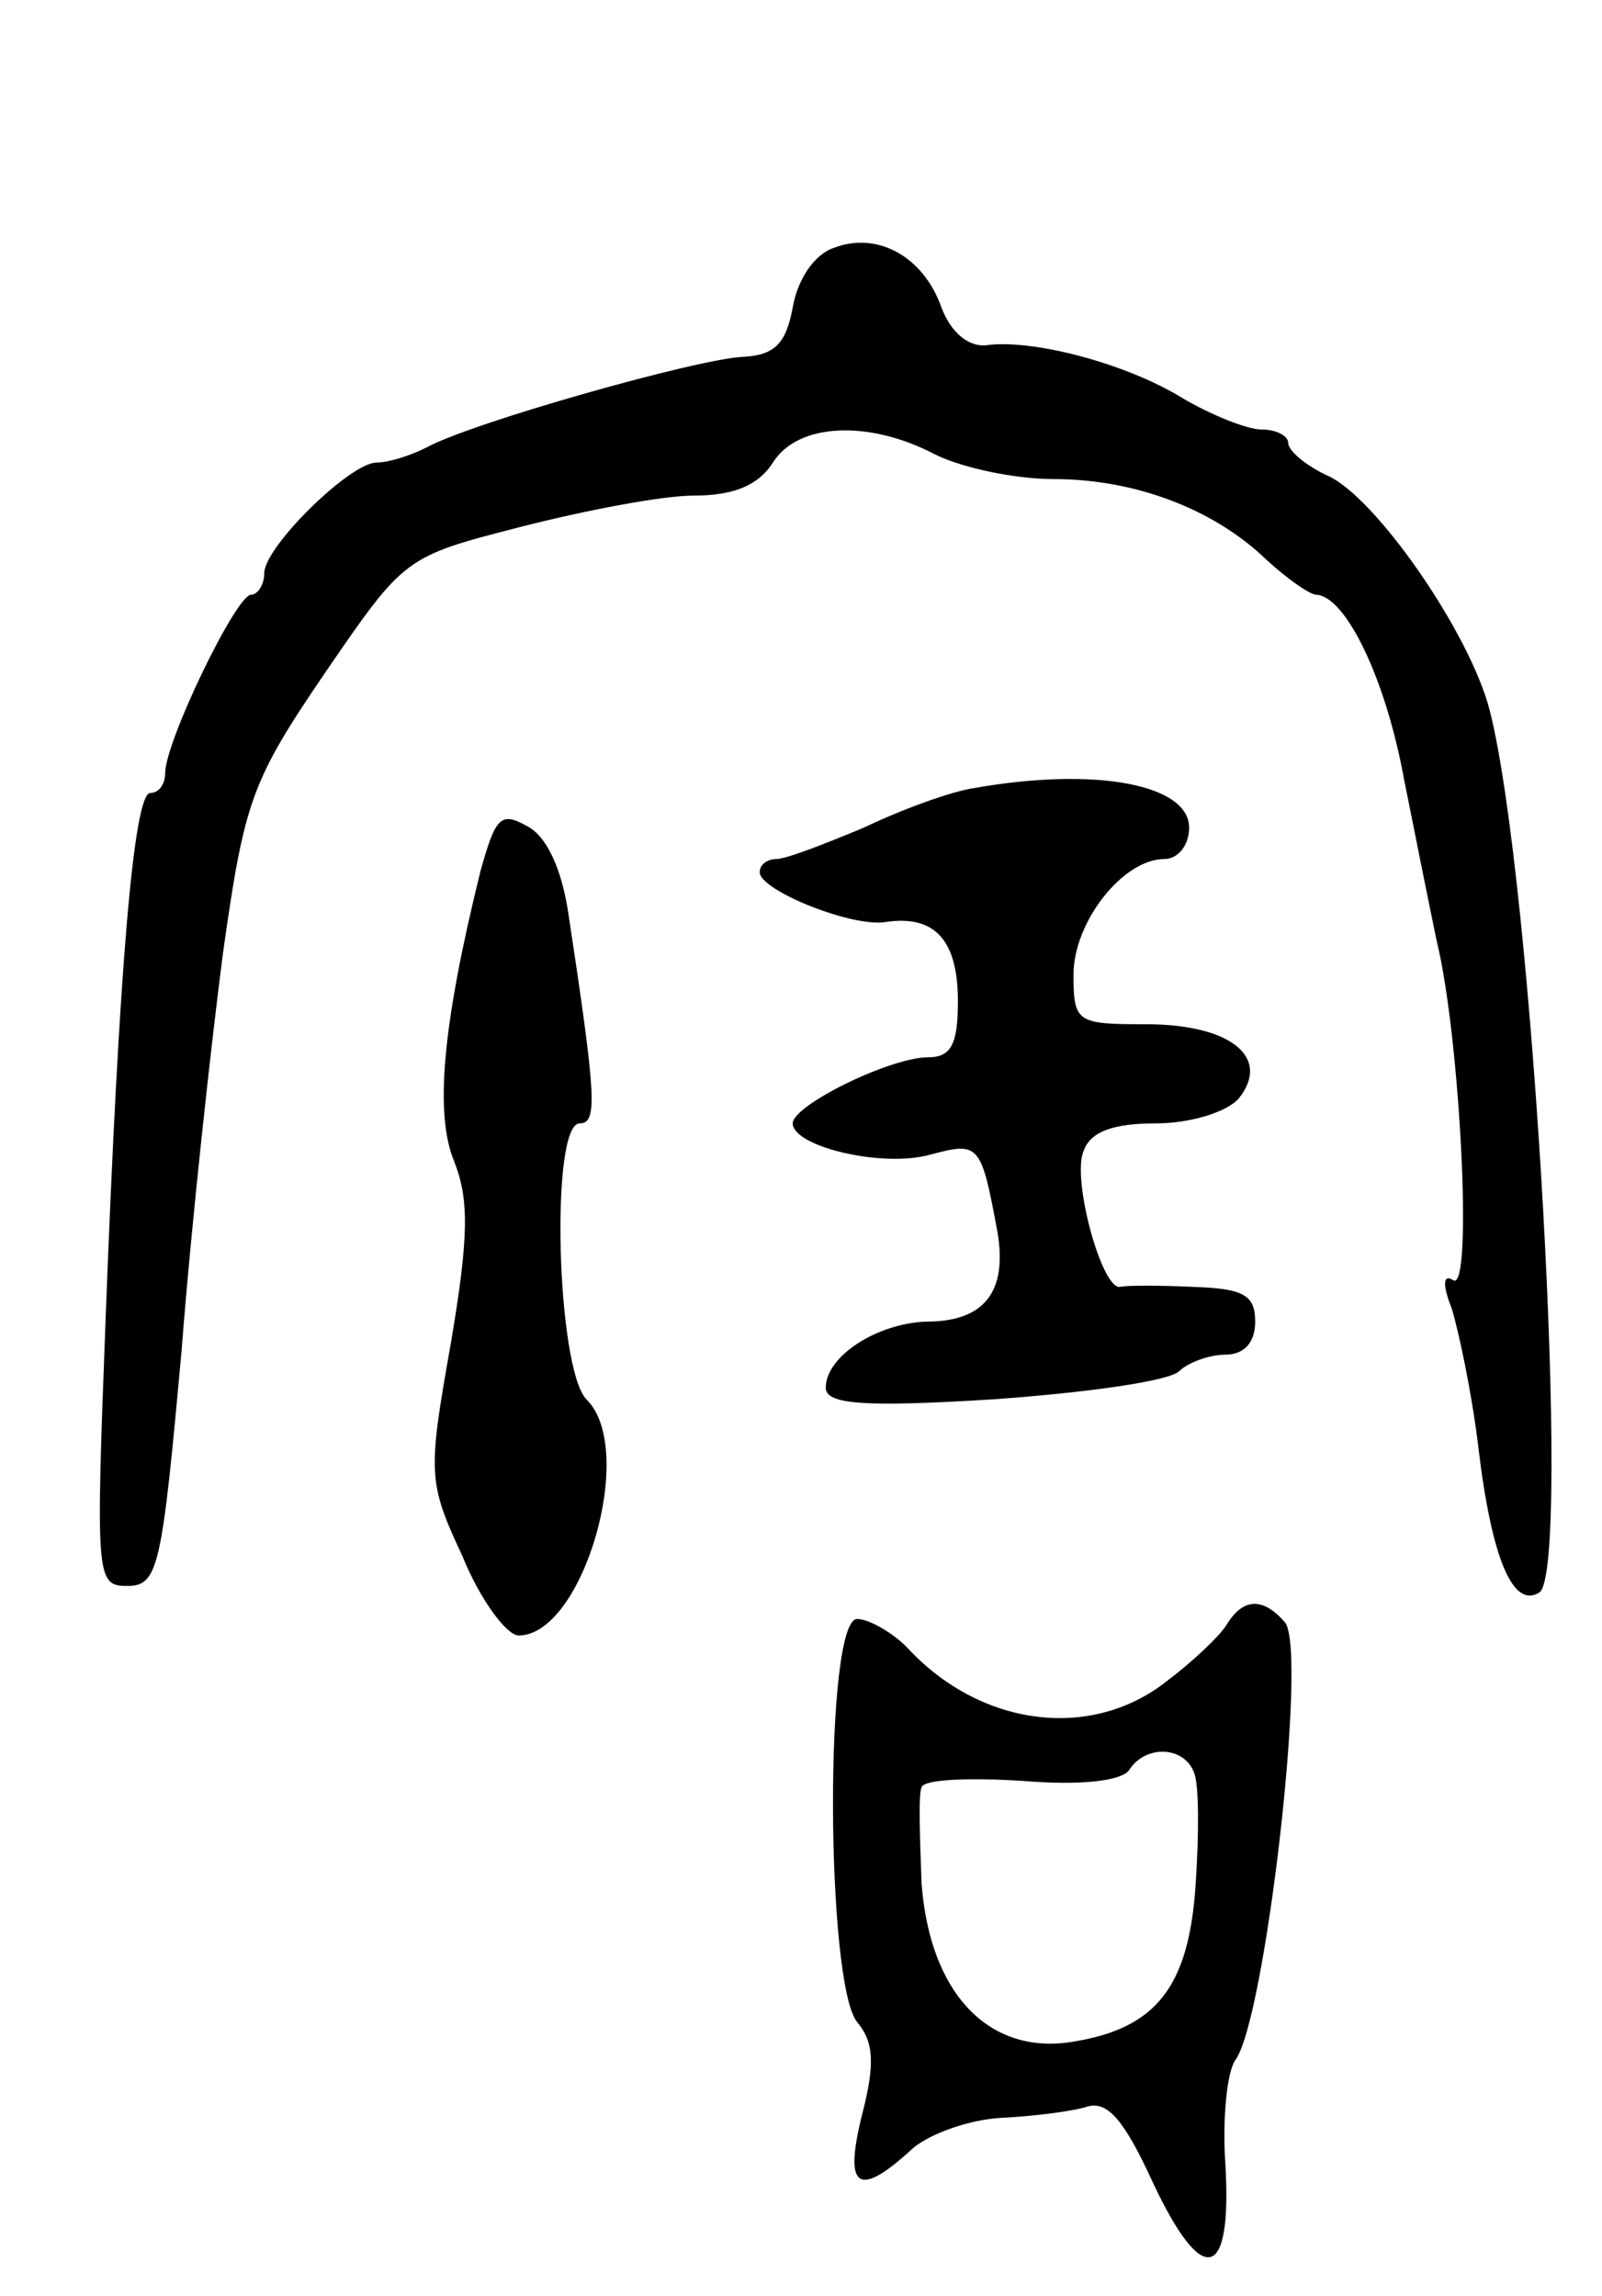 <svg version="1.0" xmlns="http://www.w3.org/2000/svg"
 width="97pt" height="139pt" viewBox="0 0 97 139"
 preserveAspectRatio="xMidYMid meet">
<g transform="translate(0,139) scale(0.1,-0.1)"
fill="#000000" stroke="none">
<path d="M505 1240 c-12 -4 -22 -19 -25 -36 -4 -22 -11 -29 -30 -30 -27 -1
-165 -40 -192 -55 -10 -5 -23 -9 -30 -9 -16 0 -68 -51 -68 -67 0 -7 -4 -13 -8
-13 -9 0 -52 -89 -52 -108 0 -7 -4 -12 -9 -12 -10 0 -19 -106 -27 -317 -6
-158 -6 -163 13 -163 19 0 21 11 33 143 6 78 18 186 25 240 13 92 17 104 62
170 48 70 48 70 118 88 39 10 86 19 105 19 24 0 39 6 48 20 15 24 58 26 98 5
16 -8 48 -15 72 -15 49 0 97 -18 129 -49 12 -11 26 -21 30 -21 18 -1 42 -51
53 -111 7 -35 16 -80 20 -99 14 -57 22 -212 10 -205 -6 4 -7 -2 -1 -17 4 -13
12 -50 16 -83 8 -68 21 -99 37 -89 20 12 -4 433 -30 534 -12 47 -69 129 -98
142 -13 6 -24 15 -24 20 0 4 -7 8 -16 8 -9 0 -31 9 -48 19 -34 21 -91 36 -119
32 -10 -1 -21 7 -27 23 -11 31 -39 46 -65 36z"/>
<path d="M590 913 c-14 -2 -44 -13 -67 -24 -24 -10 -47 -19 -53 -19 -5 0 -10
-3 -10 -8 0 -11 57 -34 77 -30 29 4 43 -11 43 -48 0 -26 -4 -34 -18 -34 -23 0
-82 -29 -82 -40 0 -14 54 -27 83 -19 30 8 31 7 41 -47 6 -36 -8 -54 -43 -54
-30 -1 -61 -21 -61 -40 0 -10 22 -12 102 -7 56 4 106 11 112 17 5 5 18 10 28
10 11 0 18 7 18 20 0 16 -7 20 -37 21 -21 1 -41 1 -45 0 -11 -1 -29 65 -22 82
4 12 18 17 44 17 21 0 43 7 50 15 20 25 -5 45 -56 45 -42 0 -44 1 -44 30 0 32
30 70 55 70 8 0 15 8 15 19 0 26 -56 37 -130 24z"/>
<path d="M291 863 c-23 -93 -28 -147 -16 -176 9 -23 9 -45 -2 -110 -14 -79
-14 -84 7 -129 11 -27 27 -48 34 -48 39 0 72 113 41 143 -18 19 -22 167 -4
167 11 0 10 16 -7 128 -4 26 -13 46 -25 52 -16 9 -19 5 -28 -27z"/>
<path d="M743 407 c-4 -7 -21 -23 -37 -35 -46 -36 -113 -27 -157 21 -9 9 -23
17 -30 17 -20 0 -19 -221 0 -244 10 -12 11 -25 3 -56 -11 -44 -3 -51 29 -22
10 10 36 19 55 20 20 1 44 4 53 7 12 3 22 -9 39 -46 30 -64 48 -60 44 10 -2
29 1 57 6 64 18 24 44 248 30 265 -13 15 -25 15 -35 -1z m-20 -90 c3 -7 3 -37
1 -67 -4 -63 -24 -88 -75 -96 -50 -8 -86 29 -91 96 -1 28 -2 54 0 58 1 5 29 6
61 4 36 -3 61 0 65 7 10 15 33 14 39 -2z"/>
</g>
</svg>

